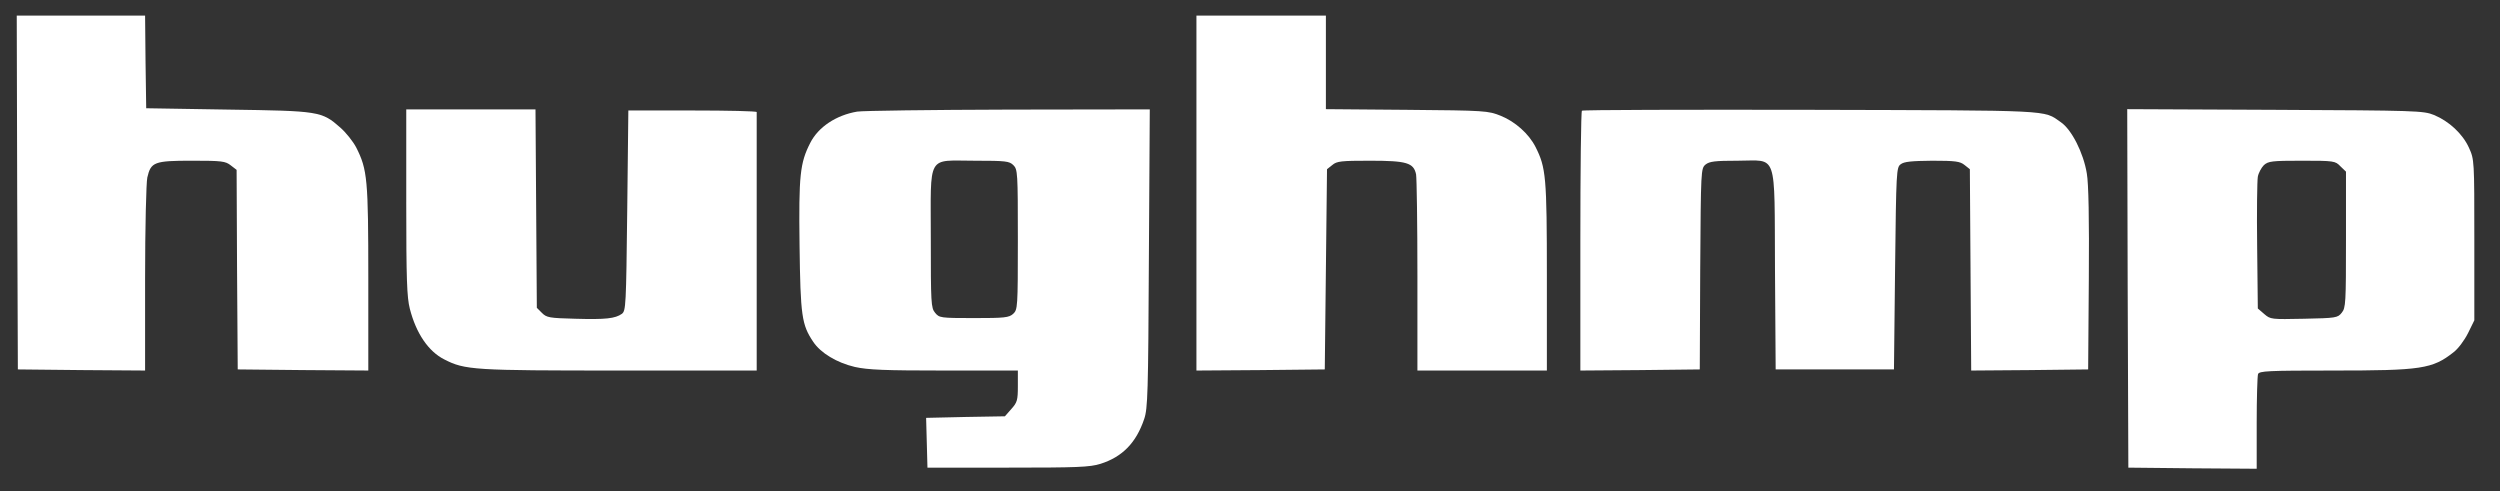 <?xml version="1.0" standalone="no"?>
<!DOCTYPE svg PUBLIC "-//W3C//DTD SVG 20010904//EN"
 "http://www.w3.org/TR/2001/REC-SVG-20010904/DTD/svg10.dtd">
<svg version="1.0" xmlns="http://www.w3.org/2000/svg"
 width="1120pt" height="220pt" viewBox="0 0 1120 220"
 preserveAspectRatio="xMidYMid meet">

<rect x="0" y="0" width="1120" height="220" fill="#333333" stroke="none"/>

<g transform="translate(0,220) scale(0.1,-0.1)"
fill="#ffffff" stroke="none">
<path d="M77 1338 l3 -793 285 -3 285 -2 0 412 c0 227 5 431 10 453 16 69 31
75 200 75 134 0 150 -2 174 -21 l26 -20 2 -447 3 -447 293 -3 292 -2 0 412 c0
445 -4 488 -54 587 -14 27 -46 67 -71 89 -84 74 -94 75 -505 81 l-365 6 -3
208 -2 207 -288 0 -287 0 2 -792z"/>
<path d="M5360 1335 l0 -795 288 2 287 3 5 448 5 449 24 19 c20 17 40 19 168
19 165 0 196 -9 207 -61 3 -17 6 -222 6 -455 l0 -424 290 0 290 0 0 421 c0
448 -4 488 -51 581 -30 59 -91 113 -155 139 -57 23 -69 24 -421 27 l-363 3 0
210 0 209 -290 0 -290 0 0 -795z"/>
<path d="M1820 1294 c0 -346 3 -426 16 -477 28 -110 83 -191 154 -227 93 -48
132 -50 786 -50 l614 0 0 575 c0 316 0 578 0 583 0 4 -129 7 -287 7 l-288 0
-5 -448 c-5 -428 -6 -449 -24 -463 -30 -21 -72 -26 -209 -22 -116 3 -128 5
-149 26 l-23 23 -3 444 -3 445 -290 0 -289 0 0 -416z"/>
<path d="M3840 1700 c-94 -16 -174 -69 -210 -140 -46 -90 -52 -145 -48 -459 4
-317 10 -356 61 -432 34 -51 106 -94 187 -113 59 -13 134 -16 401 -16 l329 0
0 -70 c0 -63 -3 -73 -29 -102 l-29 -33 -176 -3 -177 -4 3 -111 3 -112 360 0
c311 0 367 2 415 17 98 31 160 94 196 201 16 47 18 116 21 720 l4 667 -633 -1
c-348 -1 -653 -5 -678 -9z m700 -240 c19 -19 20 -33 20 -333 0 -306 -1 -314
-21 -333 -19 -17 -38 -19 -176 -19 -151 0 -155 1 -174 24 -18 22 -19 43 -19
332 0 384 -20 349 197 349 140 0 155 -2 173 -20z"/>
<path d="M7087 1704 c-4 -4 -7 -268 -7 -586 l0 -578 268 2 267 3 2 450 c3 445
3 450 24 468 18 14 42 17 143 17 182 0 165 50 168 -491 l3 -444 265 0 265 0 5
452 c5 437 6 453 25 467 15 12 49 15 141 16 105 0 125 -3 145 -19 l24 -19 3
-451 3 -451 262 2 262 3 3 405 c2 268 -1 428 -9 473 -15 92 -68 197 -117 230
-79 55 -23 52 -1117 55 -562 1 -1024 0 -1028 -4z"/>
<path d="M9532 908 l3 -803 288 -3 287 -2 0 204 c0 112 3 211 6 220 5 14 44
16 334 16 398 0 447 7 542 82 21 16 49 54 65 86 l28 57 0 360 c0 358 0 360
-24 413 -28 62 -89 119 -157 147 -47 19 -78 20 -712 23 l-662 3 2 -803z m953
547 l25 -24 0 -304 c0 -285 -1 -306 -19 -328 -18 -23 -26 -24 -169 -27 -147
-3 -150 -3 -178 21 l-29 25 -3 279 c-2 153 0 293 3 311 3 17 16 41 27 52 20
18 36 20 170 20 145 0 150 -1 173 -25z"/>
</g>
</svg>
